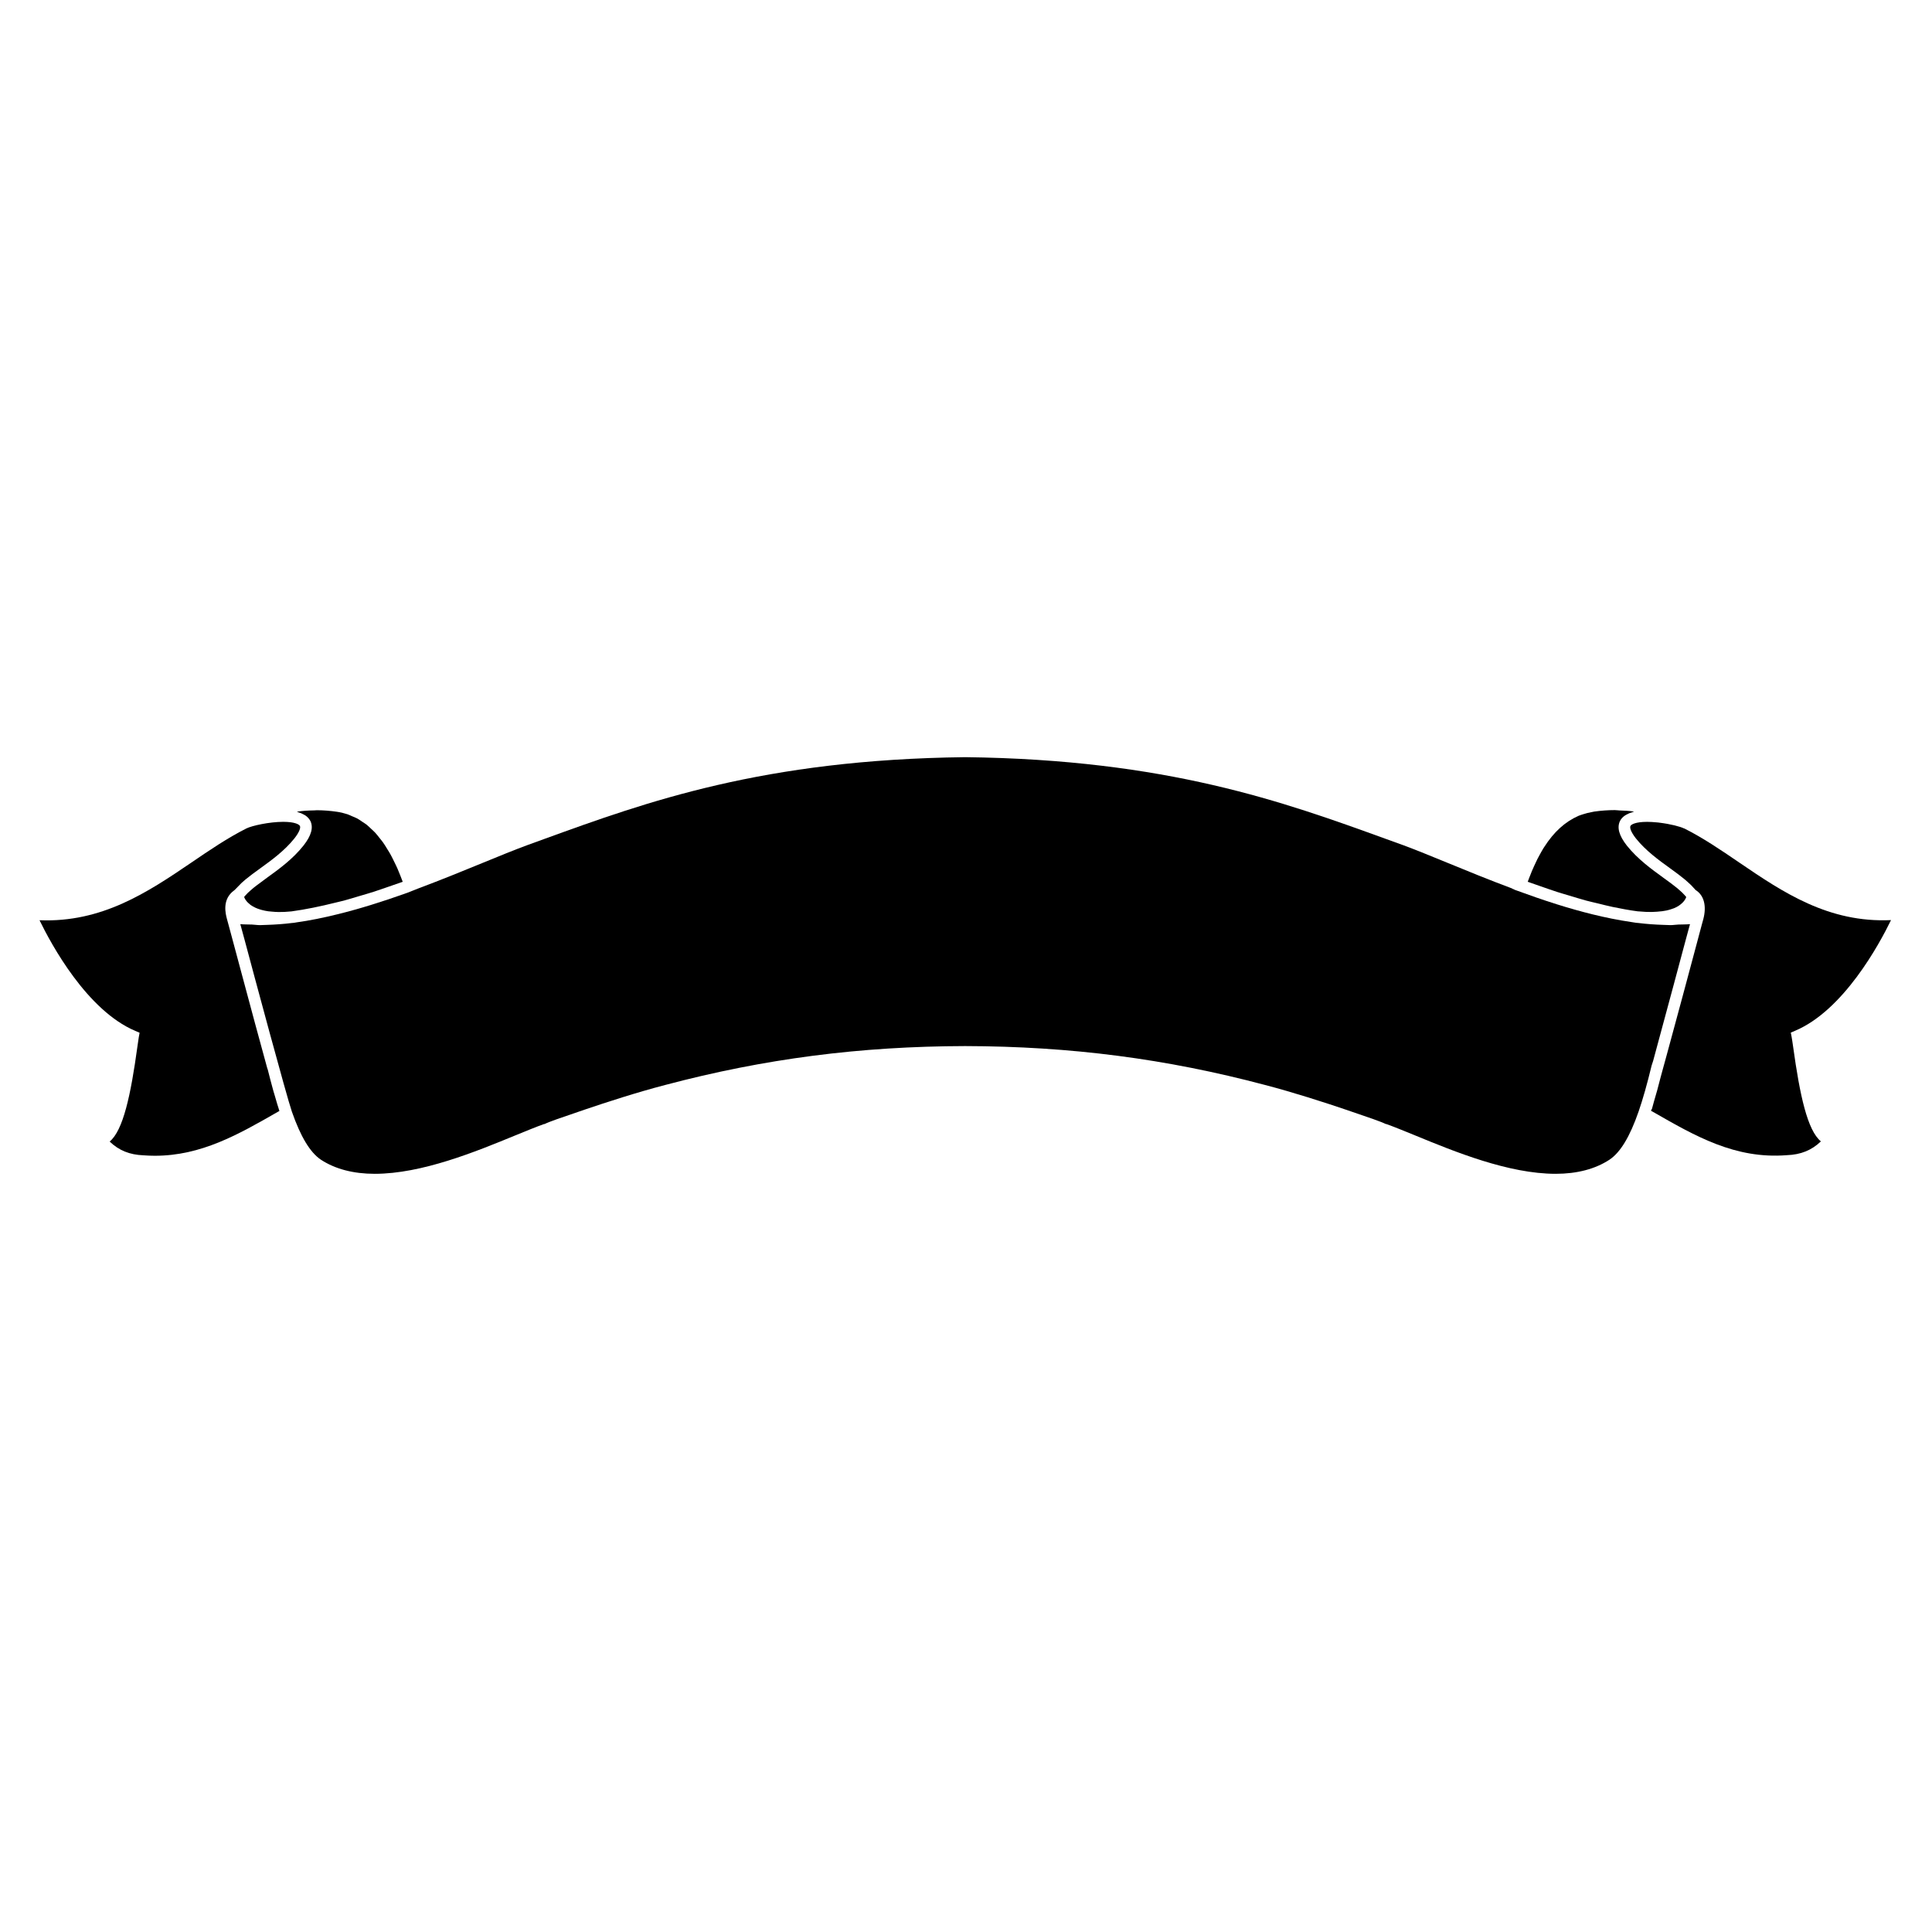 <?xml version="1.0" encoding="utf-8"?>
<!-- Generator: Adobe Illustrator 19.2.1, SVG Export Plug-In . SVG Version: 6.00 Build 0)  -->
<svg version="1.1" id="Layer_1" xmlns="http://www.w3.org/2000/svg" xmlns:xlink="http://www.w3.org/1999/xlink" x="0px" y="0px"
	 width="864px" height="864px" viewBox="0 0 864 864" enable-background="new 0 0 864 864" xml:space="preserve">
<g>
	<path d="M122.292,488.015c-0.931-3.35-1.789-6.65-2.557-9.723l-0.202-0.525
		c-3.052-11.033-7.638-28.072-11.416-42.173c-1.411-5.251-2.718-10.125-3.78-14.088
		c-0.988-3.739-1.8-6.693-2.281-8.467l-0.524-1.915c-0.663-2.455-2.376-8.956,3.208-12.959l0.128-0.093l3.188-3.245
		c0.262-0.238,0.536-0.474,0.807-0.709c0.294-0.255,0.571-0.515,0.875-0.767c0.785-0.648,1.611-1.29,2.455-1.93
		c0.251-0.19,0.487-0.383,0.742-0.573c1.097-0.817,2.222-1.634,3.366-2.46c5.156-3.731,10.966-7.944,15.38-13.476
		c2.342-2.988,2.804-4.824,2.446-5.532c-0.333-0.691-2.272-1.852-7.463-1.852c-6.295,0-13.962,1.746-16.339,2.89
		l-0.002,0.001l-0.055,0.021c-8.493,4.271-16.401,9.655-24.772,15.361c-19.522,13.274-39.953,26.862-67.822,25.727
		c5.208,10.714,21.148,40.302,42.83,49.496l1.928,0.821l-0.375,2.046c-0.131,0.742-0.332,2.166-0.594,4.054
		c-2.979,21.794-6.389,37.62-12.426,42.557c4.088,3.96,8.949,5.925,15.109,6.153
		c1.802,0.132,3.496,0.201,5.114,0.201c20.692,0,37.279-9.482,54.799-19.532l0.891-0.498
		c-0.738-2.21-1.376-4.466-2.025-6.712C122.721,489.405,122.489,488.721,122.292,488.015z"/>
	<path d="M135.828,364.267c0.305,0.173,0.643,0.328,0.908,0.526c0.847,0.633,1.542,1.361,1.994,2.243
		c0.015,0.028,0.049,0.043,0.063,0.071c0.359,0.744,0.564,1.527,0.618,2.352c0.109,1.645-0.395,3.462-1.518,5.479
		c-0.562,1.01-1.277,2.068-2.15,3.18c-4.832,6.109-10.993,10.549-16.419,14.462
		c-1.615,1.175-3.121,2.281-4.538,3.372c-0.483,0.37-0.974,0.743-1.426,1.108c-0.451,0.365-0.848,0.727-1.264,1.091
		c-0.424,0.37-0.847,0.741-1.233,1.111c-0.404,0.39-0.756,0.783-1.111,1.175c-0.207,0.227-0.398,0.456-0.586,0.685
		c0.083,0.212,0.173,0.434,0.309,0.693c0.035,0.068,0.054,0.124,0.095,0.197c0.214,0.376,0.525,0.793,0.882,1.216
		c0.302,0.346,0.694,0.694,1.116,1.045c0.16,0.138,0.294,0.274,0.474,0.41c0.457,0.335,1.023,0.654,1.619,0.963
		c0.187,0.1,0.365,0.2,0.568,0.296c0.637,0.297,1.374,0.562,2.168,0.807c0.284,0.088,0.59,0.169,0.897,0.248
		c0.818,0.212,1.709,0.395,2.691,0.536c0.493,0.069,1.057,0.102,1.595,0.149c0.95,0.086,1.906,0.17,3,0.179
		c1.748,0.006,3.615-0.052,5.77-0.284c6.268-0.854,12.834-2.21,19.739-3.932c1.243-0.312,2.413-0.549,3.69-0.892
		c2.149-0.575,4.459-1.301,6.702-1.963c2.174-0.645,4.284-1.233,6.563-1.964c2.121-0.682,4.417-1.5,6.632-2.259
		c2.119-0.724,4.212-1.428,6.424-2.226c-0.325-0.874-0.649-1.726-0.982-2.562c-0.451-1.131-0.897-2.279-1.365-3.34
		c-0.49-1.111-1.002-2.132-1.511-3.167c-0.52-1.056-1.034-2.133-1.574-3.111c-0.495-0.898-1.017-1.704-1.531-2.536
		c-0.593-0.96-1.178-1.947-1.797-2.821c-0.505-0.716-1.04-1.339-1.562-1.997c-0.665-0.839-1.321-1.703-2.014-2.451
		c-0.532-0.574-1.098-1.05-1.649-1.572c-0.725-0.687-1.439-1.408-2.195-2.005c-0.589-0.465-1.218-0.824-1.828-1.234
		c-0.759-0.513-1.507-1.069-2.298-1.498c-0.742-0.4-1.532-0.681-2.303-1.008
		c-0.708-0.301-1.393-0.663-2.123-0.904c-1.532-0.501-3.113-0.88-4.755-1.117c-2.993-0.437-5.952-0.663-8.894-0.68
		c-0.421-0.003-0.836,0.07-1.256,0.075c-2.509,0.039-5.011,0.178-7.507,0.543c-0.061,0.009-0.122,0.029-0.183,0.038
		c0.224,0.055,0.348,0.172,0.561,0.233C134.28,363.503,135.104,363.853,135.828,364.267z"/>
	<path d="M696.403,398.894c1.953,0.627,3.756,1.127,5.631,1.691c2.486,0.747,5.029,1.543,7.393,2.18
		c1.787,0.481,3.445,0.832,5.169,1.251c2.203,0.538,4.459,1.128,6.57,1.568c3.715,0.762,7.451,1.478,11.157,1.958
		l0.56,0.044v-0.008c2.179,0.22,4.06,0.271,5.819,0.259c0.809-0.008,1.519-0.065,2.245-0.112
		c0.832-0.056,1.639-0.121,2.37-0.224c0.68-0.093,1.348-0.193,1.944-0.322c0.733-0.16,1.388-0.349,2.006-0.552
		c0.49-0.158,0.988-0.311,1.413-0.488c0.753-0.324,1.428-0.667,1.994-1.034c0.248-0.157,0.452-0.32,0.668-0.483
		c0.409-0.312,0.783-0.625,1.089-0.941c0.138-0.143,0.285-0.285,0.406-0.424c0.342-0.406,0.628-0.803,0.834-1.165
		c0.059-0.107,0.103-0.199,0.152-0.3c0.117-0.235,0.205-0.443,0.274-0.638c-0.186-0.229-0.379-0.457-0.58-0.684
		c-0.373-0.414-0.747-0.829-1.171-1.24c-0.354-0.339-0.742-0.68-1.13-1.02
		c-0.433-0.383-0.854-0.765-1.323-1.149c-0.61-0.494-1.263-0.998-1.931-1.501
		c-0.294-0.224-0.567-0.443-0.869-0.67c-1.027-0.761-2.099-1.537-3.215-2.342
		c-5.373-3.906-11.524-8.345-16.368-14.419c-0.87-1.11-1.586-2.167-2.144-3.176
		c-1.121-2.016-1.625-3.836-1.512-5.481c0.056-0.827,0.267-1.611,0.631-2.354c0.458-0.953,1.227-1.715,2.146-2.383
		c0.241-0.176,0.538-0.313,0.809-0.468c0.784-0.447,1.692-0.813,2.73-1.097c0.221-0.061,0.353-0.183,0.588-0.237
		c-2.118-0.315-4.277-0.409-6.437-0.488c-0.737-0.028-1.475-0.159-2.215-0.159
		c-3,0.002-6.043,0.221-9.128,0.656c-0.391,0.056-0.726,0.157-1.101,0.224
		c-1.295,0.224-2.577,0.533-3.832,0.95c-0.658,0.213-1.328,0.411-1.962,0.668
		c-0.043,0.017-0.087,0.031-0.132,0.05c-6.052,2.662-11.058,7.213-15.357,13.944
		c-0.134,0.208-0.267,0.396-0.397,0.607c-0.64,1.031-1.253,2.152-1.859,3.283
		c-0.273,0.503-0.545,0.987-0.809,1.512c-0.508,1-0.993,2.07-1.479,3.147
		c-0.325,0.72-0.652,1.432-0.971,2.188c-0.452,1.072-0.886,2.205-1.324,3.348
		c-0.183,0.486-0.368,0.98-0.549,1.479c2.017,0.732,3.92,1.373,5.861,2.043
		C691.528,397.233,694.058,398.139,696.403,398.894z"/>
	<path d="M845.674,411.474c-27.973,1.294-48.36-12.453-67.882-25.753c-8.286-5.653-16.237-11.055-24.636-15.267v0.044
		c0,0,0,0-0.026,0c-1.645-0.847-6.125-1.997-10.905-2.582c-0.21-0.027-0.42-0.06-0.633-0.084
		c-0.244-0.027-0.485-0.041-0.728-0.064c-1.431-0.139-2.866-0.233-4.242-0.233c-5.217,0-7.157,1.163-7.488,1.862
		c-0.341,0.725,0.103,2.533,2.429,5.522c4.405,5.506,10.215,9.709,15.354,13.423
		c1.16,0.84,2.299,1.669,3.409,2.498c0.222,0.167,0.429,0.336,0.649,0.503c0.858,0.651,1.698,1.305,2.495,1.964
		c0.367,0.304,0.7,0.618,1.05,0.924c0.605,0.528,1.197,1.058,1.746,1.599c0.391,0.387,0.736,0.79,1.096,1.186
		c0.296,0.329,0.635,0.646,0.908,0.981l0.096,0.08c3.697,2.349,4.917,7.104,3.345,13.055l-0.533,1.924
		c-0.273,1.011-0.668,2.486-1.126,4.194c-0.326,1.228-0.669,2.526-1.075,4.046
		c-3.405,12.752-9.319,34.808-13.565,50.328c-0.601,2.2-1.169,4.268-1.693,6.159l-1.076,3.941
		c-1.013,4.09-2.026,7.699-3.014,10.986l-0.978,3.582v-0.445c-0.103,0.314-0.202,0.597-0.303,0.901l0.863,0.479
		c18.962,10.862,36.763,21.191,59.85,19.375c6.248-0.218,11.152-2.202,15.251-6.171
		c-6.023-4.936-9.411-20.605-12.392-42.155c-0.306-2.071-0.515-3.618-0.675-4.422l-0.393-2.062l1.923-0.822
		C824.501,451.786,840.468,422.188,845.674,411.474z"/>
	<path d="M739.282,474.463c2.588-9.484,6.115-22.575,9.321-34.507c1.981-7.378,3.838-14.317,5.271-19.672
		c0.43-1.585,0.796-2.943,1.123-4.149c0.294-1.091,0.553-2.032,0.786-2.852c-1.68,0.168-3.51,0.118-5.255,0.185
		c-1.193,0.048-2.258,0.251-3.485,0.251c-0.607,0-1.248-0.052-1.858-0.063c-0.469-0.009-0.962-0.035-1.435-0.05
		c-3.576-0.113-7.249-0.36-11.235-0.859c-0.049-0.004-0.088-0.002-0.138-0.007l-0.761-0.069
		c-0.042-0.007-0.089-0.017-0.136-0.025l-0.021-0.002c-0.674-0.089-1.351-0.22-2.024-0.32
		c-11.422-1.663-22.983-4.701-33.193-7.917c-6.457-2.031-12.355-4.115-17.33-5.938l-0.498-0.176l-0.06-0.016
		l-0.035-0.019l-1.135-0.402v-0.096l-0.902-0.305l0.029-0.091c-10.334-3.863-20.214-7.885-28.962-11.496
		c-7.428-3.041-14.103-5.786-19.689-7.849l-7.831-2.83c-45.903-16.639-97.98-35.505-188.189-36.58
		c-90.403,1.075-142.479,19.977-188.428,36.651l-7.612,2.769c-5.599,2.054-12.277,4.799-19.766,7.865
		c-8.791,3.614-18.723,7.663-29.091,11.544l0.01,0.027l-0.629,0.228l-3.987,1.573
		c-11.534,4.133-21.691,7.245-30.938,9.535c-6.572,1.625-12.766,2.892-18.549,3.68
		c-0.333,0.049-0.698,0.134-1.03,0.18l-0.708,0.079c-0.088,0.008-0.154,0.003-0.245,0.013
		c-3.942,0.493-7.68,0.745-11.266,0.857c-0.413,0.013-0.821,0.035-1.232,0.043
		c-0.629,0.011-1.306,0.066-1.921,0.066c-1.248,0-2.337-0.206-3.549-0.256c-1.744-0.066-3.59-0.019-5.234-0.18
		c0.002,0.007,0.005,0.02,0.008,0.028c0.13,0.455,0.279,1.004,0.427,1.54c0.407,1.472,0.866,3.146,1.446,5.31
		c3.738,14,18.814,70.182,21.19,76.989c3.923,11.239,8.161,18.247,12.978,21.473
		c6.361,4.168,14.489,6.309,24.067,6.309c21.095,0,45.161-9.9,62.769-17.137c5-2.044,9.413-3.861,13.038-5.156
		l0.062,0.078c2.15-1.091,7.027-2.742,17.905-6.449c9.559-3.251,23.588-7.812,36.154-11.071
		c44.34-11.736,86.94-17.269,134.132-17.389c47.242,0.12,89.843,5.661,134.105,17.398
		c12.568,3.267,26.637,7.821,36.196,11.062c10.871,3.706,15.748,5.358,17.888,6.449l0.06-0.078
		c3.611,1.294,8.015,3.102,12.997,5.138c17.609,7.245,41.729,17.155,62.815,17.155c9.585,0,17.703-2.14,24.076-6.318
		c4.857-3.242,9.113-10.285,13.004-21.515c1.913-5.558,3.784-12.121,5.847-20.642L739.282,474.463z"/>
</g>
</svg>
